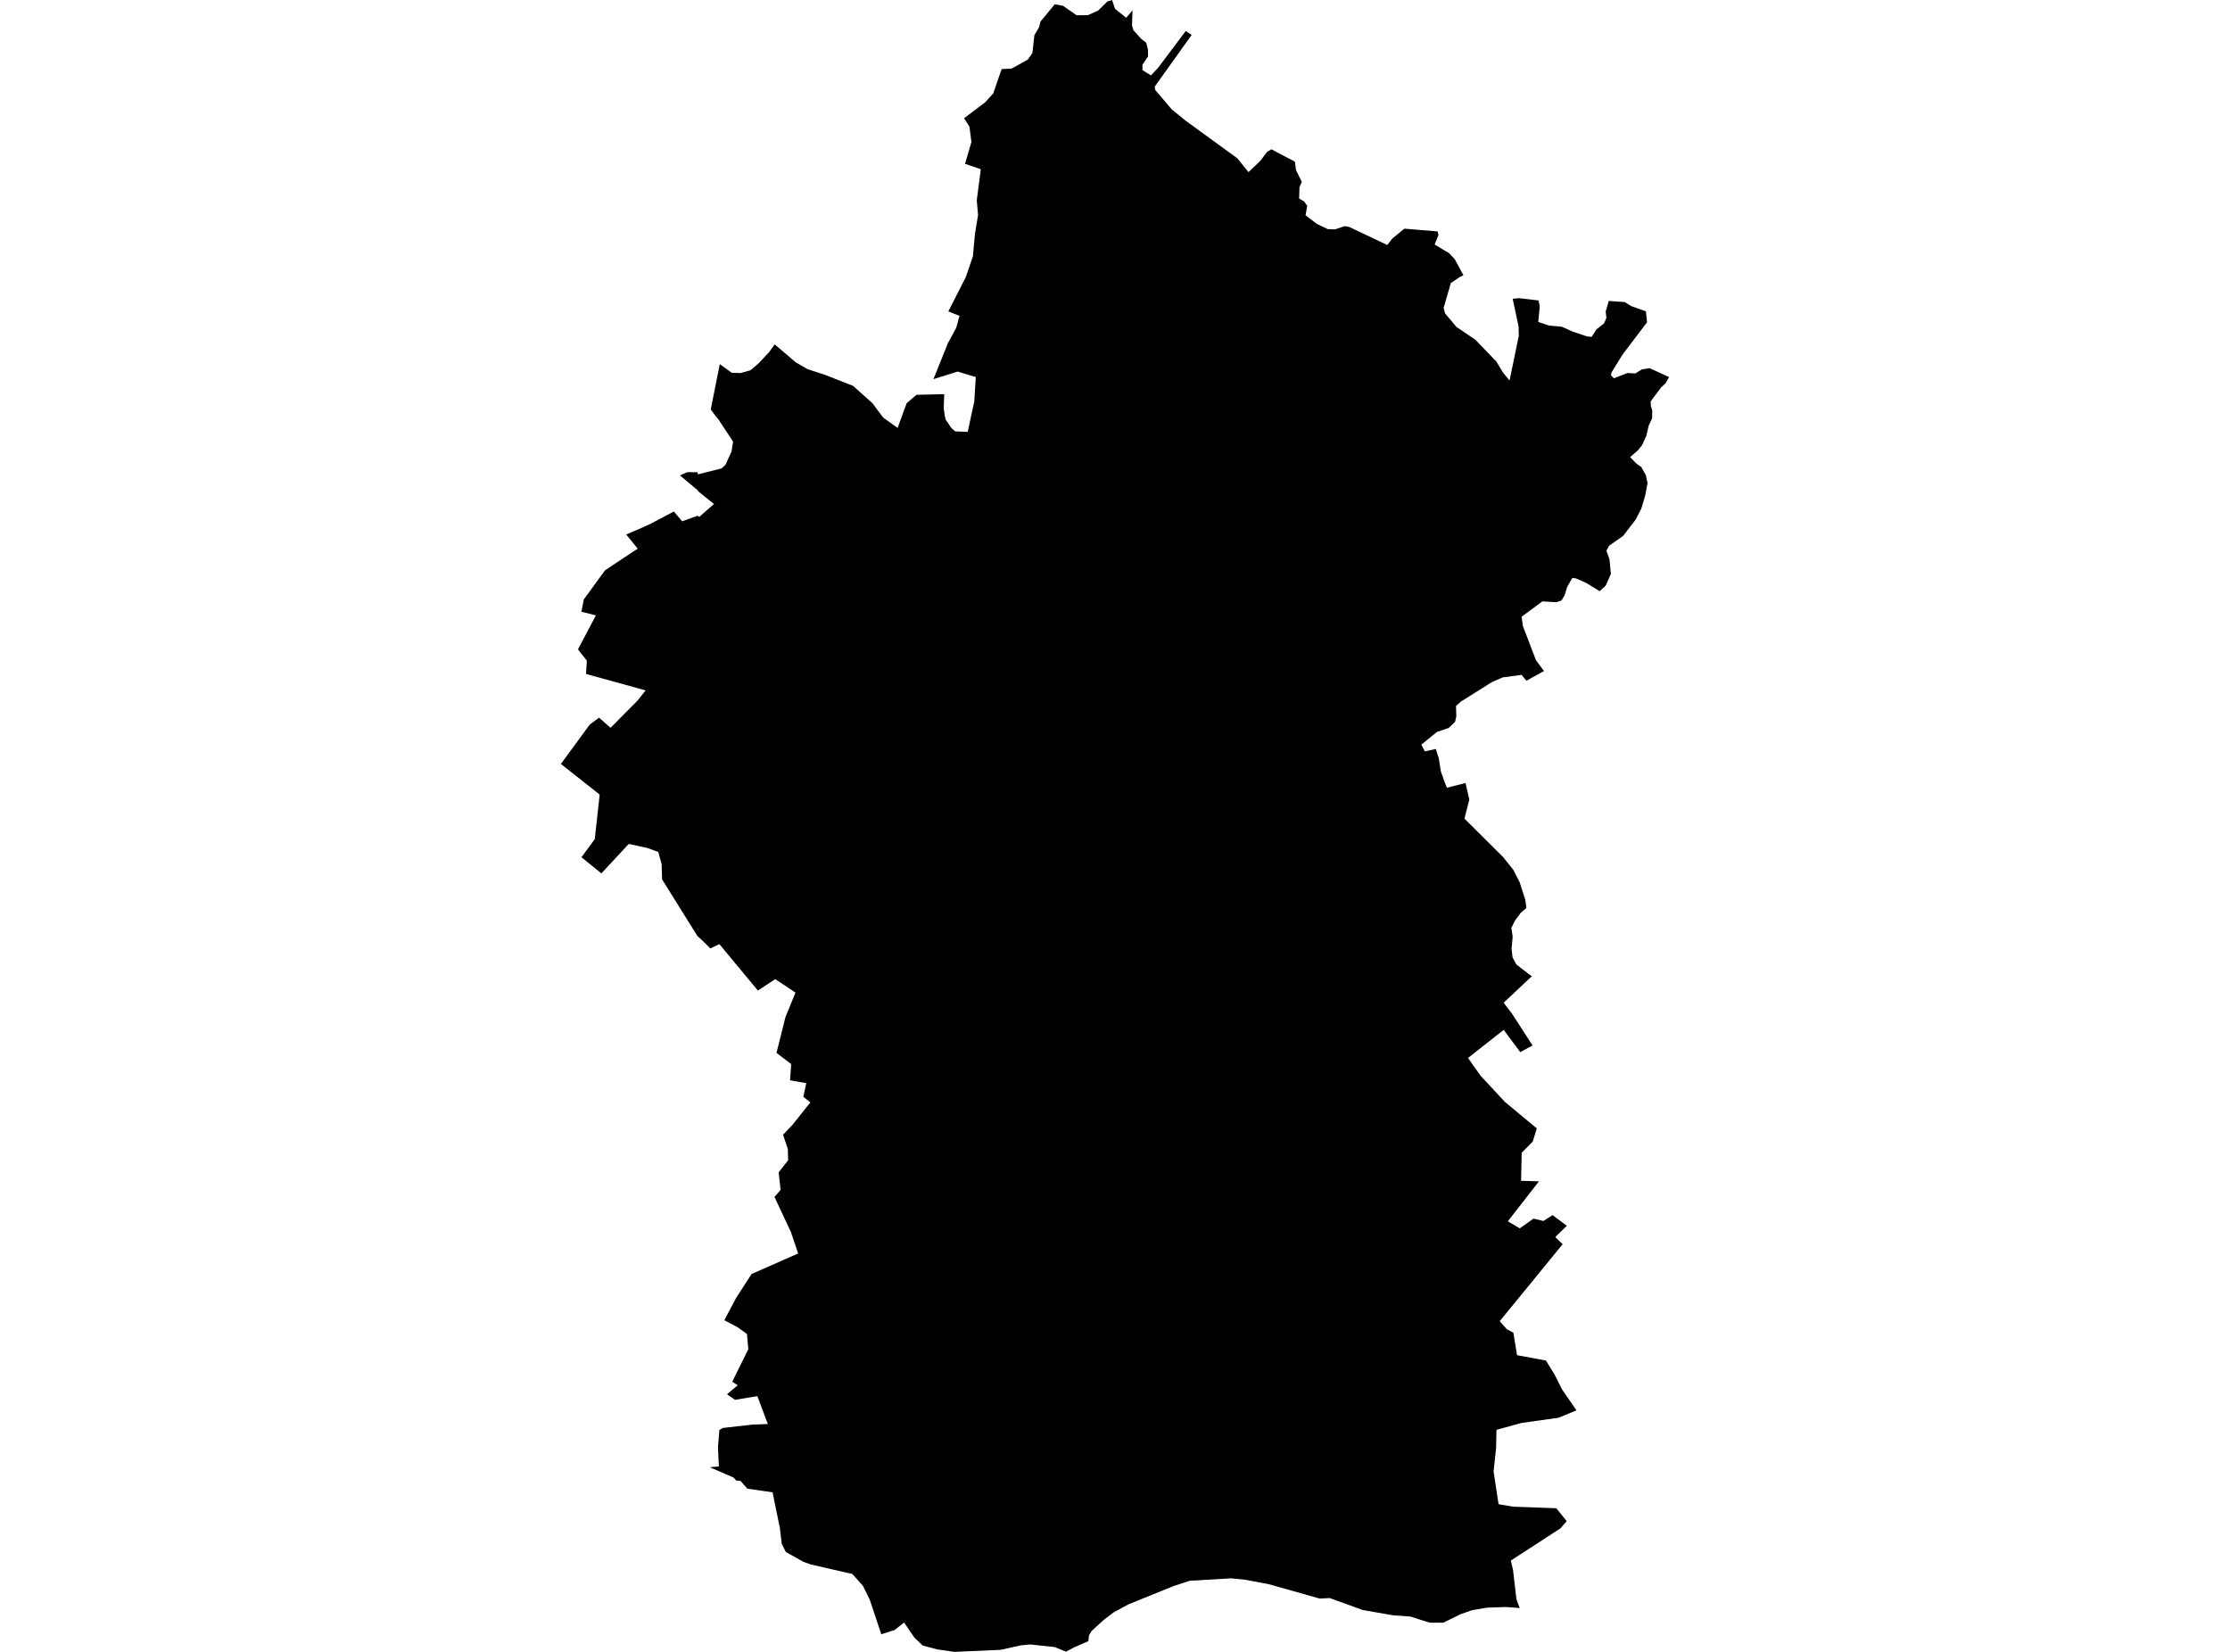 <?xml version='1.0'?>
<svg  baseProfile = 'tiny' width = '540' height = '400' stroke-linecap = 'round' stroke-linejoin = 'round' version='1.1' xmlns='http://www.w3.org/2000/svg'>
<path id='3702901001' title='3702901001'  d='M 404.179 91.313 403.33 92.789 402.218 93.851 399.711 97.197 399.751 98.309 400.115 99.452 400.064 100.645 400.085 101.241 399.246 103.061 398.629 105.639 397.628 107.792 396.607 109.066 394.737 110.694 396.314 112.311 397.436 113.09 398.558 115.061 398.952 117.013 398.396 119.975 397.466 123.109 396.132 125.748 393.018 129.802 390.389 131.631 389.641 132.157 388.994 133.37 389.732 135.403 390.086 138.971 388.812 141.822 387.356 143.147 384.071 141.145 381.624 140.063 380.765 139.922 379.511 142.085 378.894 144.107 378.116 145.411 376.903 145.826 373.496 145.624 368.461 149.344 368.774 151.599 371.939 159.869 373.88 162.497 369.613 164.843 368.471 163.417 363.901 164.024 361.293 165.156 353.822 169.847 352.578 170.949 352.649 173.507 352.346 174.791 350.778 176.287 347.998 177.217 344.177 180.311 345.026 181.949 347.685 181.362 348.393 183.566 348.908 186.791 349.646 188.904 350.374 190.754 354.883 189.602 355.803 193.626 354.62 198.226 363.921 207.476 366.439 210.6 367.965 213.583 369.361 217.89 369.623 219.851 368.259 221.034 366.863 222.914 365.984 224.683 366.297 226.807 366.034 229.759 366.267 231.841 367.207 233.56 370.028 235.744 370.938 236.401 364.103 242.811 366.095 245.399 371.11 253.153 368.137 254.771 364.124 249.382 355.48 256.186 358.533 260.493 364.397 266.812 372.141 273.242 371.16 276.426 368.481 279.146 368.329 285.929 372.666 286.061 365.124 295.736 368.016 297.445 371.342 295.089 373.738 295.665 375.952 294.24 379.42 296.828 376.609 299.548 378.399 301.286 363.163 319.919 364.882 321.87 366.469 322.72 367.349 328.159 374.345 329.453 376.438 332.84 378.237 336.419 381.735 341.514 377.408 343.303 368.4 344.577 362.375 346.235 362.284 350.593 361.677 356.315 362.88 364.251 366.378 364.838 376.872 365.222 379.38 368.346 377.863 370.095 365.852 377.89 366.378 380.134 367.217 387.312 367.996 389.385 364.599 389.132 359.968 389.304 356.42 389.92 353.65 390.891 349.505 392.933 346.239 392.933 344.48 392.387 341.528 391.447 337.312 391.144 329.972 389.86 321.995 386.968 319.539 387.09 307.215 383.602 301.492 382.53 298.085 382.196 288.087 382.783 284.255 384.036 273.266 388.485 269.707 390.416 267.301 392.236 264.359 394.915 263.712 395.956 263.54 397.412 260.183 398.868 258.131 399.949 255.391 398.837 249.426 398.2 247.141 398.433 242.329 399.505 231.097 400 226.922 399.393 223.454 398.473 221.442 396.573 218.925 392.893 216.64 394.702 213.405 395.734 210.614 387.373 208.997 384.057 206.408 381.145 196.359 378.84 194.56 378.203 190.293 375.817 189.302 373.835 188.847 370.014 187.078 361.37 180.982 360.48 179.314 358.61 178.293 358.519 177.595 357.771 171.873 355.294 174.077 355.102 173.854 350.461 174.208 346.276 175.037 345.78 182.064 344.982 185.926 344.83 183.398 338.077 177.989 338.966 176.038 337.612 178.647 335.448 177.312 334.589 181.204 326.723 180.881 323.023 178.586 321.385 175.401 319.687 178.262 314.278 182.003 308.495 193.276 303.531 191.516 298.334 187.543 289.842 189.019 288.133 188.554 283.887 190.849 280.955 190.778 278.236 189.616 274.768 191.88 272.402 196.228 266.953 194.529 265.588 195.247 262.292 191.314 261.595 191.587 257.662 188.029 254.953 190.202 246.278 192.629 240.364 187.735 237.098 183.52 239.858 174.198 228.616 172.014 229.658 169.659 227.342 168.921 226.726 160.327 212.946 160.216 209.276 159.417 206.314 156.839 205.363 152.26 204.352 145.627 211.49 140.805 207.577 144.03 203.18 145.213 192.402 135.821 184.992 142.807 175.458 145.061 173.77 147.842 176.247 154.453 169.574 156.334 167.178 141.907 163.195 142.109 159.99 139.956 157.24 144.303 149.01 140.795 148.131 141.351 145.179 146.497 138.112 150.703 135.312 154.423 132.855 151.643 129.438 157.102 127.062 163.168 123.857 165.19 126.233 168.931 124.888 169.325 125.171 172.884 122.047 169.103 118.994 168.921 118.701 164.654 115.112 166.424 114.333 168.89 114.354 169.032 114.859 174.764 113.413 175.715 112.493 177.15 109.299 177.514 106.943 173.956 101.534 173.298 100.746 172.105 99.158 174.299 88.179 177.201 90.272 179.334 90.332 181.73 89.665 183.641 88.037 186.199 85.318 187.594 83.397 192.689 87.734 195.581 89.402 199.786 90.767 206.57 93.436 211.241 97.612 213.576 100.735 213.971 101.201 217.358 103.617 218.419 100.725 218.621 100.129 219.561 97.622 221.927 95.6 228.64 95.448 228.529 98.946 228.792 100.725 228.984 101.575 230.359 103.627 231.279 104.456 234.342 104.577 235.161 100.715 235.919 97.288 236.293 91.303 231.886 89.979 226.032 91.808 229.52 83.134 231.542 79.404 232.351 76.482 229.641 75.41 233.867 67.1 235.596 62.055 236.081 56.666 236.839 52.086 236.526 48.508 237.507 40.976 233.685 39.671 235.232 34.384 234.747 30.643 233.453 28.631 238.568 24.769 240.509 22.626 242.551 16.722 244.968 16.611 248.86 14.447 250.003 12.84 250.478 8.513 251.61 6.602 251.954 5.227 255.411 1.041 257.413 1.405 260.709 3.7 263.429 3.67 265.905 2.568 268.14 0.374 269.282 0 270.02 2.153 272.72 4.297 274.236 2.507 274.125 6.218 274.458 7.32 276.389 9.443 277.562 10.342 277.987 12.041 277.997 13.659 276.652 15.66 276.642 16.985 278.715 18.248 280.413 16.449 287.126 7.512 288.562 8.452 279.604 20.998 279.756 21.807 283.76 26.508 287.106 29.228 299.642 38.347 302.332 41.683 305.183 38.954 306.831 36.78 307.872 36.153 313.564 39.146 313.837 41.188 315.232 44.049 314.676 45.343 314.585 48.073 315.788 48.77 316.546 49.852 316.142 52.127 318.882 54.22 321.5 55.473 323.249 55.554 325.605 54.755 326.676 54.937 335.937 59.325 337.16 57.758 340.072 55.372 348.12 56.039 348.322 56.929 347.402 59.214 350.607 61.135 350.859 61.256 352.265 62.752 354.367 66.655 353.488 67.069 351.324 68.535 349.575 74.561 349.909 75.865 352.679 79.161 357.269 82.275 362.354 87.552 363.911 90.15 365.539 92.152 367.783 81.294 367.723 79.04 366.297 72.337 367.824 72.205 372.555 72.751 372.859 74.197 372.495 77.958 375.113 78.827 378.217 79.12 380.886 80.324 384.323 81.466 385.425 81.567 386.568 79.788 388.398 78.322 388.994 77.028 388.822 75.41 389.56 72.872 393.432 73.145 394.989 74.126 398.558 75.39 398.841 78.029 392.896 85.874 390.298 90.09 390.066 90.818 390.804 91.606 394.079 90.322 396 90.433 397.588 89.453 399.448 89.15 404.179 91.313 Z' />
</svg>
